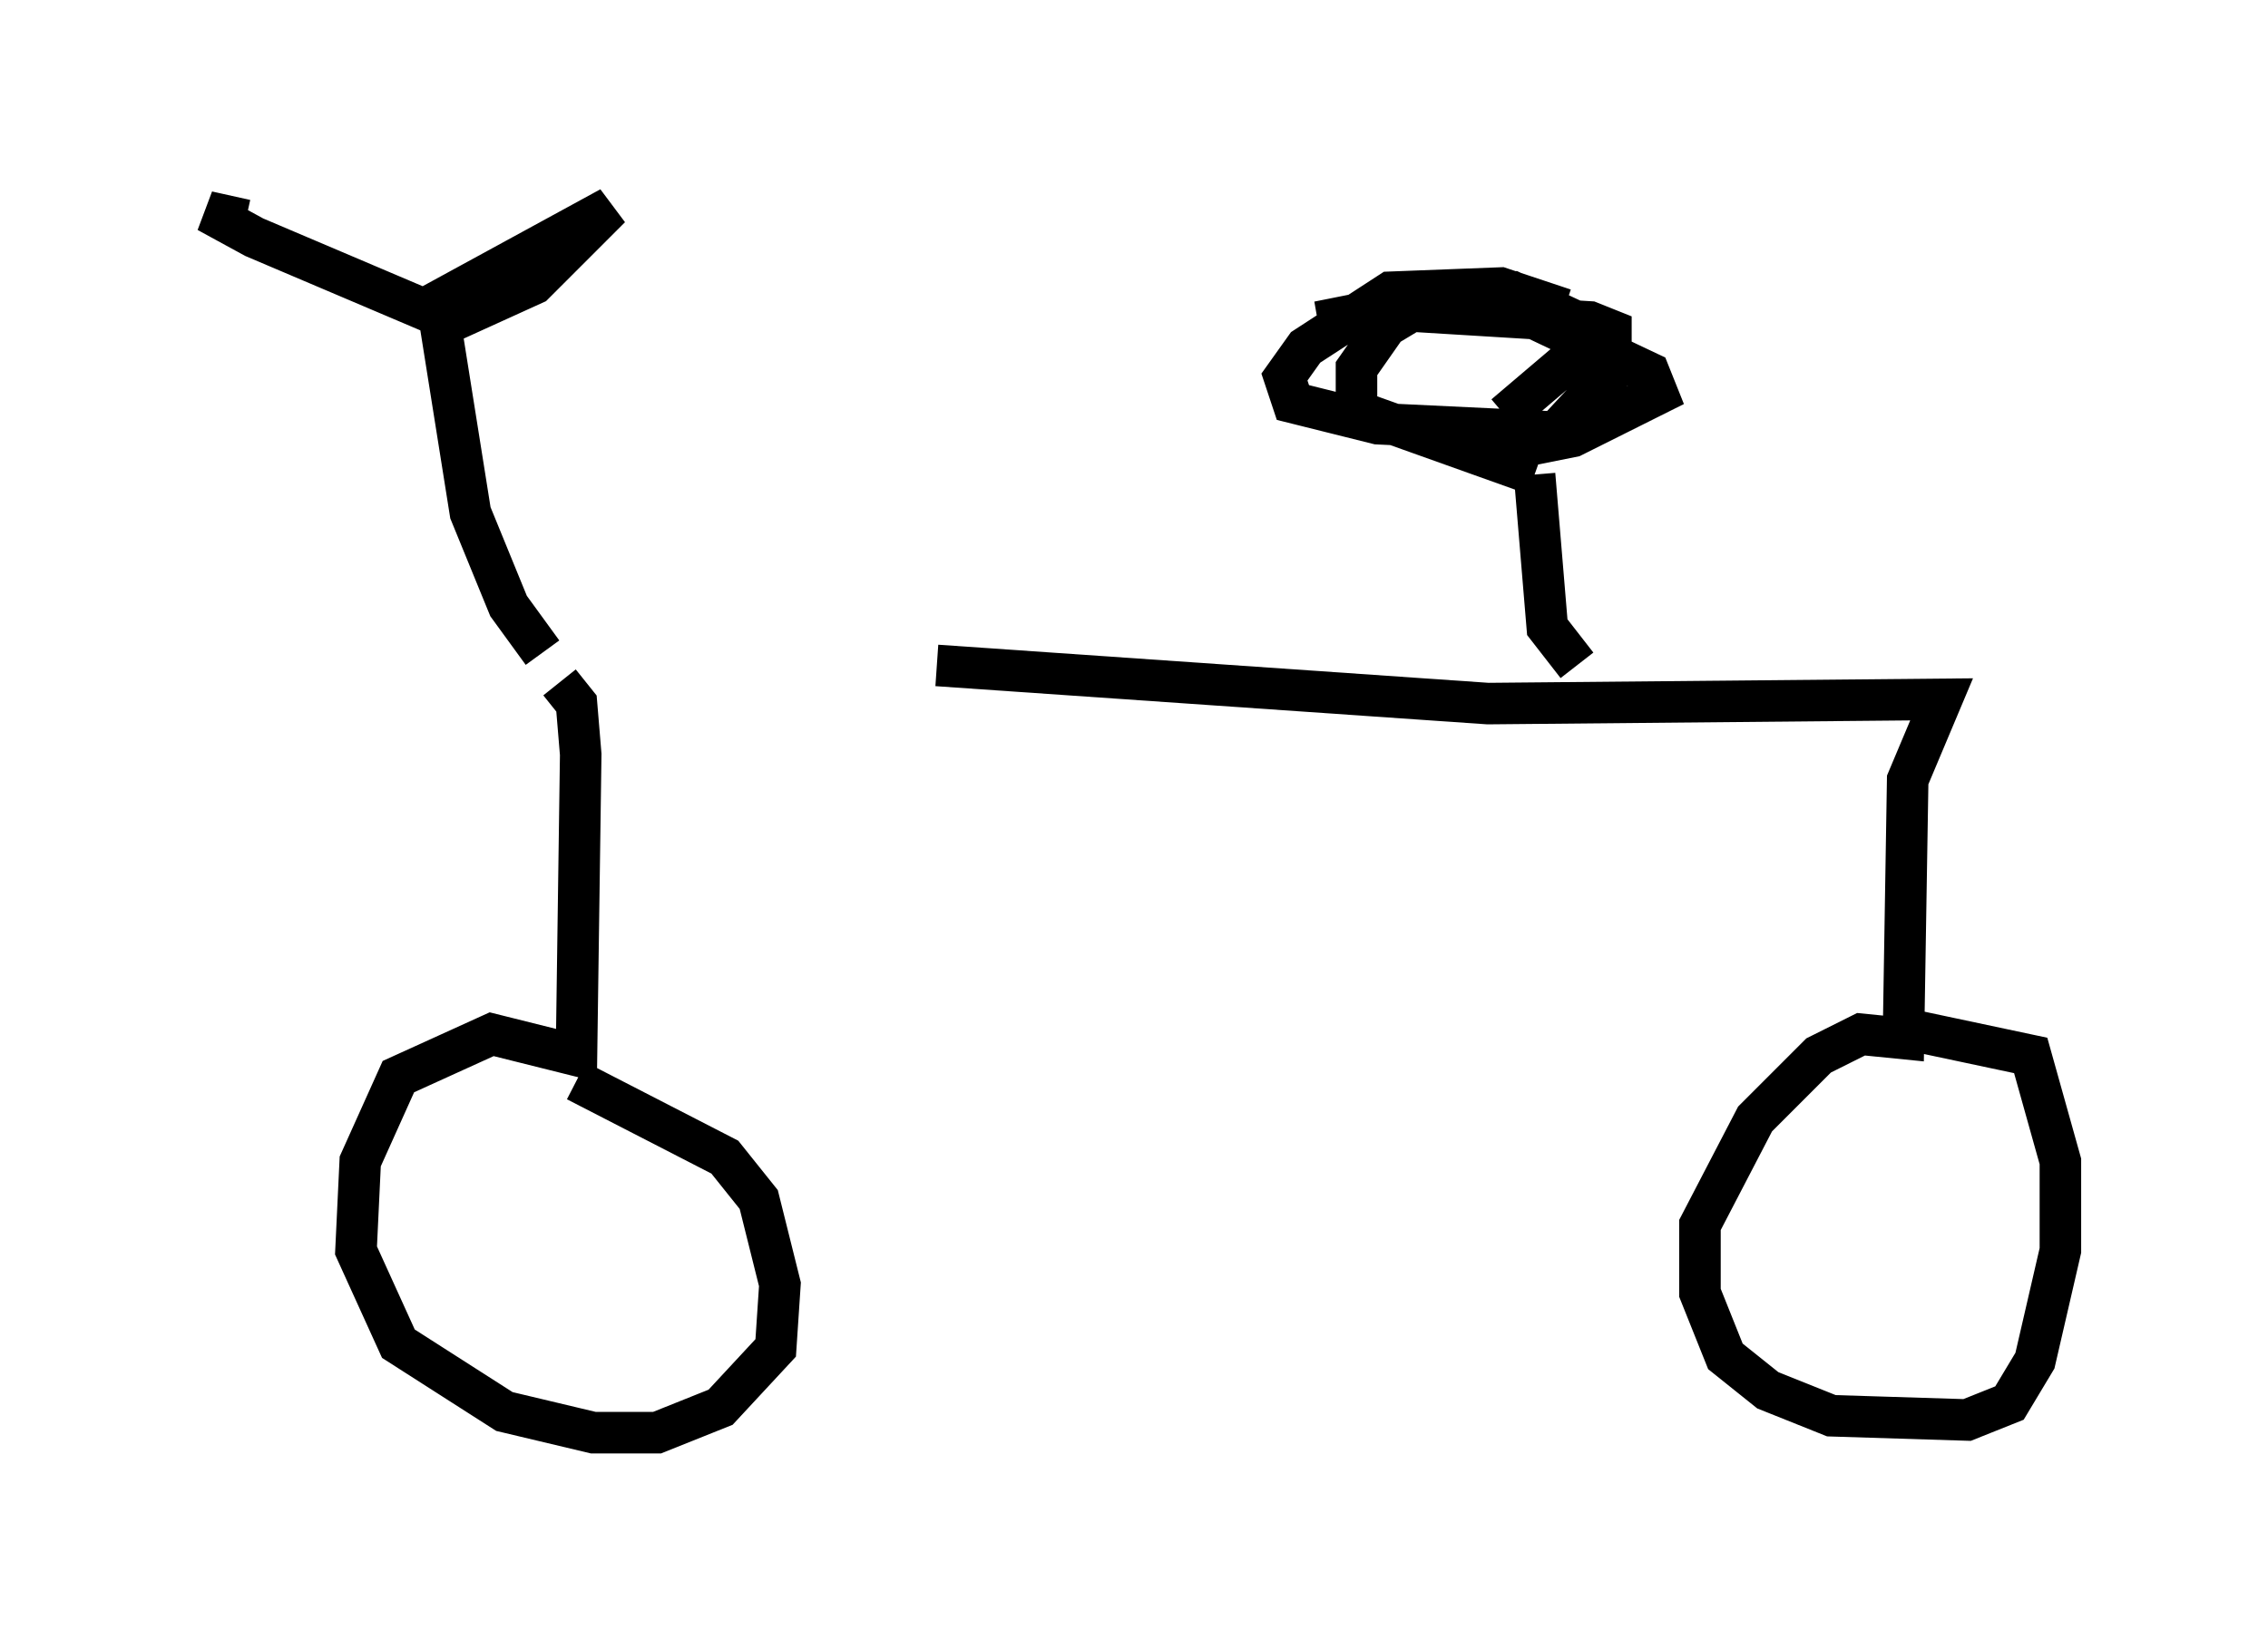 <?xml version="1.0" encoding="utf-8" ?>
<svg baseProfile="full" height="39.502" version="1.1" width="54.611" xmlns="http://www.w3.org/2000/svg" xmlns:ev="http://www.w3.org/2001/xml-events" xmlns:xlink="http://www.w3.org/1999/xlink"><defs /><rect fill="white" height="39.502" width="54.611" x="0" y="0" /><path d="M13.779, 16.025 m8.779, 0.0 l13.271, 0.919 10.923, -0.102 l-0.817, 1.94 -0.102, 6.227 l-1.021, -0.102 -1.021, 0.51 l-1.531, 1.531 -1.327, 2.552 l0.0, 1.633 0.613, 1.531 l1.021, 0.817 1.531, 0.613 l3.267, 0.102 1.021, -0.408 l0.613, -1.021 0.613, -2.654 l0.0, -2.144 -0.715, -2.552 l-3.369, -0.715 m-32.055, -8.269 l0.408, 0.51 0.102, 1.225 l-0.102, 7.248 -2.042, -0.51 l-2.246, 1.021 -0.919, 2.042 l-0.102, 2.144 1.021, 2.246 l2.552, 1.633 2.144, 0.51 l1.531, 0.0 1.531, -0.613 l1.327, -1.429 0.102, -1.531 l-0.51, -2.042 -0.817, -1.021 l-3.573, -1.838 m-0.817, -10.311 l-0.817, -1.123 -0.919, -2.246 l-0.715, -4.492 2.246, -1.021 l1.838, -1.838 -4.492, 2.45 l-4.083, -1.735 -1.123, -0.613 l0.919, 0.204 m32.055, 10.719 l-0.715, -0.919 -0.306, -3.675 m0.0, 0.0 l-4.288, -1.531 0.0, -1.021 l0.715, -1.021 1.021, -0.613 l2.042, -0.204 1.531, 0.715 l0.306, 0.51 -2.042, 1.735 m-0.408, 0.919 l2.042, -0.408 2.042, -1.021 l-0.204, -0.51 -3.879, -1.838 l-4.083, 0.613 1.531, -0.306 l5.002, 0.306 0.51, 0.204 l0.0, 1.021 -1.327, 1.429 l-4.288, -0.204 -2.042, -0.51 l-0.204, -0.613 0.51, -0.715 l2.042, -1.327 2.654, -0.102 l1.531, 0.51 " fill="none" stroke="black" stroke-width="1" /></svg>